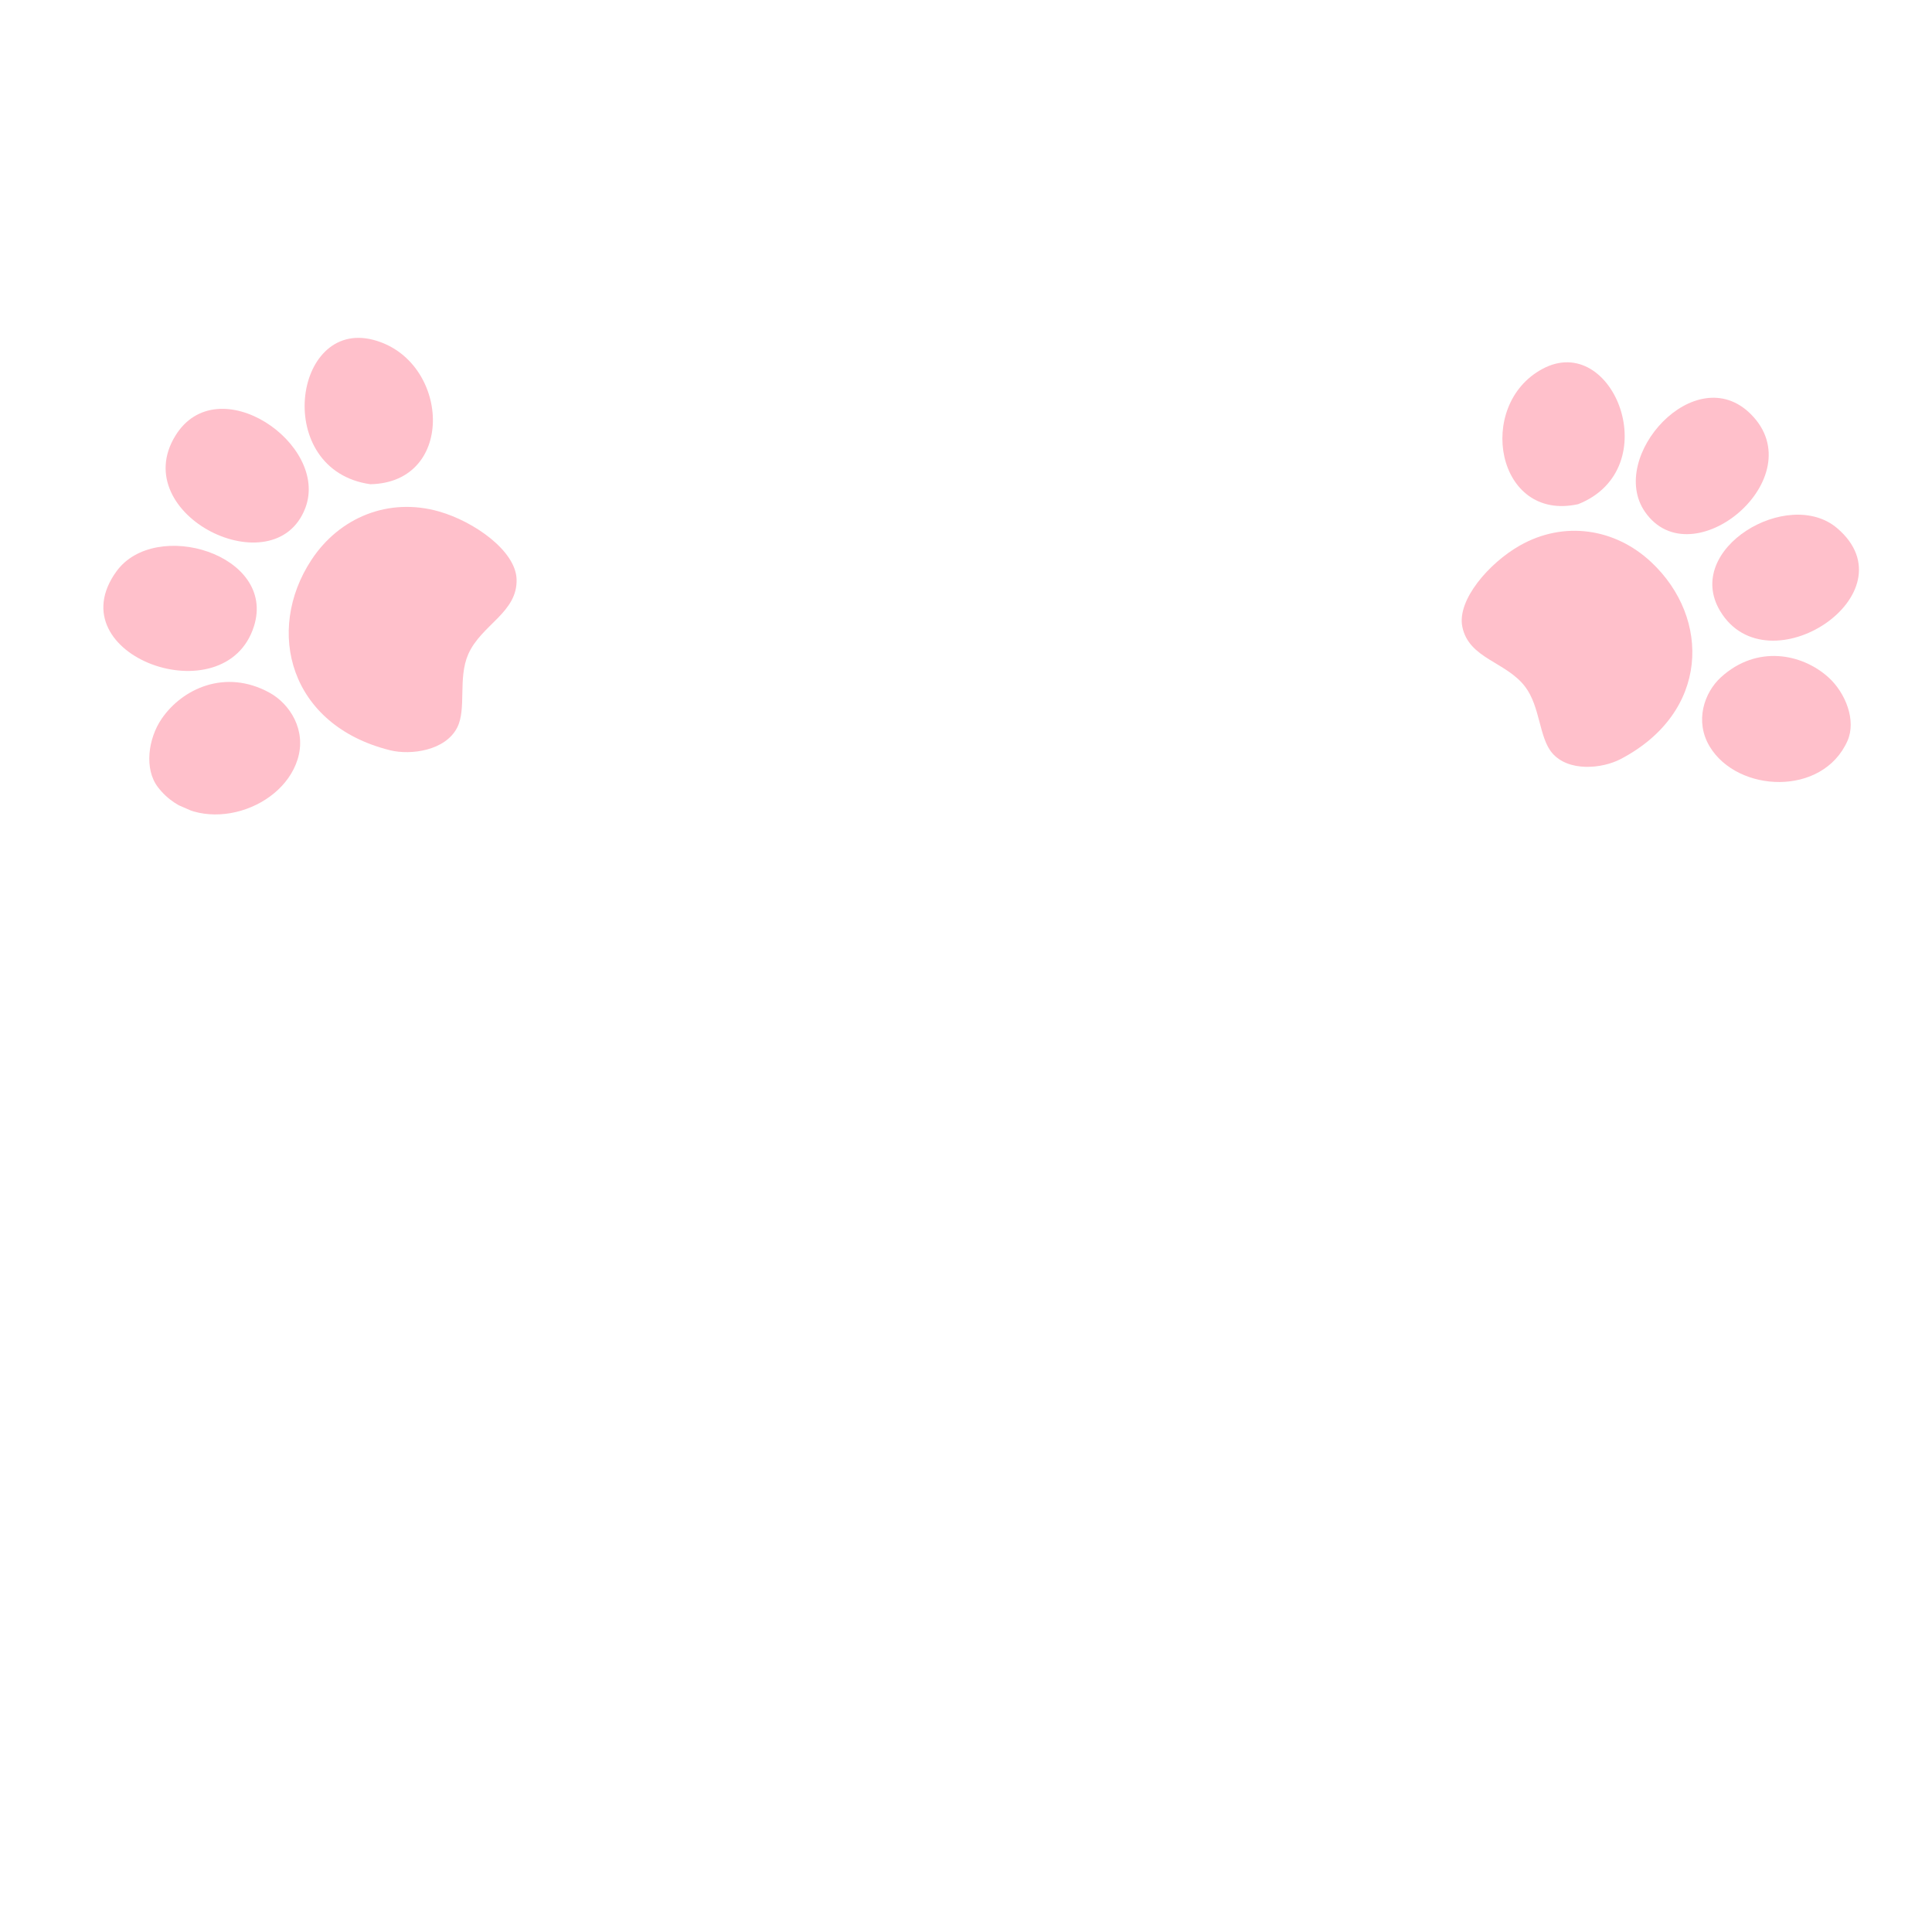 <svg xmlns="http://www.w3.org/2000/svg" width="1080" height="1080" version="1.0" viewBox="0 0 810 810"><defs><clipPath id="a"><path d="M69 171h61v57H69Zm0 0"/></clipPath><clipPath id="b"><path d="m8.578 308.777 86.375-198.793 152.711 66.352-86.379 198.793Zm0 0"/></clipPath><clipPath id="c"><path d="M94.898 110.113 8.523 308.906l152.707 66.352 86.375-198.793Zm0 0"/></clipPath><clipPath id="d"><path d="M43 228h65v54H43Zm0 0"/></clipPath><clipPath id="e"><path d="m8.578 308.777 86.375-198.793 152.711 66.352-86.379 198.793Zm0 0"/></clipPath><clipPath id="f"><path d="M94.898 110.113 8.523 308.906l152.707 66.352 86.375-198.793Zm0 0"/></clipPath><clipPath id="g"><path d="M127 141h55v63h-55Zm0 0"/></clipPath><clipPath id="h"><path d="m8.578 308.777 86.375-198.793 152.711 66.352-86.379 198.793Zm0 0"/></clipPath><clipPath id="i"><path d="M94.898 110.113 8.523 308.906l152.707 66.352 86.375-198.793Zm0 0"/></clipPath><clipPath id="j"><path d="M62 285h64v57H62Zm0 0"/></clipPath><clipPath id="k"><path d="m8.578 308.777 86.375-198.793 152.711 66.352-86.379 198.793Zm0 0"/></clipPath><clipPath id="l"><path d="M94.898 110.113 8.523 308.906l152.707 66.352 86.375-198.793Zm0 0"/></clipPath><clipPath id="m"><path d="m78.531 275.215-23.46 53.996 54.835 23.828 23.465-53.996Zm0 0"/></clipPath><clipPath id="n"><path d="m78.531 275.215-23.433 53.933 54.84 23.829 23.433-53.934Zm0 0"/></clipPath><clipPath id="o"><path d="M121 212h96v104h-96Zm0 0"/></clipPath><clipPath id="p"><path d="m8.578 308.777 86.375-198.793 152.711 66.352-86.379 198.793Zm0 0"/></clipPath><clipPath id="q"><path d="M94.898 110.113 8.523 308.906l152.707 66.352 86.375-198.793Zm0 0"/></clipPath><clipPath id="r"><path d="m145.813 197.281-40.461 93.125 77.992 33.887 40.46-93.125Zm0 0"/></clipPath><clipPath id="s"><path d="m145.813 197.281-40.461 93.125 77.988 33.883 40.46-93.121Zm0 0"/></clipPath><clipPath id="t"><path d="M685 166h57v58h-57Zm0 0"/></clipPath><clipPath id="u"><path d="m697.234 110.117 126.805 167.39-128.531 97.372-126.809-167.39Zm0 0"/></clipPath><clipPath id="v"><path d="m697.234 110.117 126.805 167.39-128.531 97.372-126.809-167.39Zm0 0"/></clipPath><clipPath id="w"><path d="M717 215h63v54h-63Zm0 0"/></clipPath><clipPath id="x"><path d="m697.234 110.117 126.805 167.39-128.531 97.372-126.809-167.39Zm0 0"/></clipPath><clipPath id="y"><path d="m697.234 110.117 126.805 167.39-128.531 97.372-126.809-167.39Zm0 0"/></clipPath><clipPath id="z"><path d="M629 151h53v62h-53Zm0 0"/></clipPath><clipPath id="A"><path d="m697.234 110.117 126.805 167.39-128.531 97.372-126.809-167.39Zm0 0"/></clipPath><clipPath id="B"><path d="m697.234 110.117 126.805 167.39-128.531 97.372-126.809-167.39Zm0 0"/></clipPath><clipPath id="C"><path d="M713 275h63v53h-63Zm0 0"/></clipPath><clipPath id="D"><path d="m697.234 110.117 126.805 167.39-128.531 97.372-126.809-167.39Zm0 0"/></clipPath><clipPath id="E"><path d="m697.234 110.117 126.805 167.39-128.531 97.372-126.809-167.39Zm0 0"/></clipPath><clipPath id="F"><path d="m750.434 261.797 34.445 45.465-46.156 34.965-34.442-45.465Zm0 0"/></clipPath><clipPath id="G"><path d="m750.434 261.797 34.402 45.414-46.152 34.96-34.403-45.41Zm0 0"/></clipPath><clipPath id="H"><path d="M612 222h98v100h-98Zm0 0"/></clipPath><clipPath id="I"><path d="m697.234 110.117 126.805 167.39-128.531 97.372-126.809-167.39Zm0 0"/></clipPath><clipPath id="J"><path d="m697.234 110.117 126.805 167.39-128.531 97.372-126.809-167.39Zm0 0"/></clipPath><clipPath id="K"><path d="m669.27 203.813 59.402 78.414-65.64 49.726-59.403-78.414Zm0 0"/></clipPath><clipPath id="L"><path d="m669.27 203.813 59.402 78.414-65.64 49.722-59.4-78.41Zm0 0"/></clipPath></defs><g clip-path="url(#a)"><g clip-path="url(#b)"><g clip-path="url(#c)"><path fill="pink" fill-rule="evenodd" d="M73.488 182.742c-20.336 33.223 41.836 63.633 54.524 30.23 10.203-26.85-36.848-59.1-54.524-30.23"/></g></g></g><g clip-path="url(#d)"><g clip-path="url(#e)"><g clip-path="url(#f)"><path fill="pink" fill-rule="evenodd" d="M48.781 239.605c-25.441 35.266 45.817 60.82 57.711 22.899 9.414-30.016-41.43-45.465-57.71-22.899"/></g></g></g><g clip-path="url(#g)"><g clip-path="url(#h)"><g clip-path="url(#i)"><path fill="pink" fill-rule="evenodd" d="M155.258 203.012c36.297-.703 33.258-52.223 1.203-60.54-33.758-8.757-42.184 54.712-1.203 60.54"/></g></g></g><g clip-path="url(#j)"><g clip-path="url(#k)"><g clip-path="url(#l)"><g clip-path="url(#m)"><g clip-path="url(#n)"><path fill="pink" fill-rule="evenodd" d="M67.809 301.3c-5.727 8.348-7.434 21.15-1.582 28.75 16.156 20.97 51.527 10.63 58.53-11.64 3.852-12.226-3.175-23.308-11.823-28.031-18.528-10.117-36.536-1.602-45.125 10.922"/></g></g></g></g></g><g clip-path="url(#o)"><g clip-path="url(#p)"><g clip-path="url(#q)"><g clip-path="url(#r)"><g clip-path="url(#s)"><path fill="pink" fill-rule="evenodd" d="M130.535 234.79c-19.508 29.722-9.148 69.296 33.004 79.757 8.727 2.164 23.266.168 28.168-9.57 3.961-7.856.203-20.692 4.613-30.7 5.473-12.433 20.793-17.449 20.254-31.547-.457-11.84-17.797-24.078-32.457-28.273-21.137-6.05-41.824 2.418-53.582 20.332"/></g></g></g></g></g><g clip-path="url(#t)"><g clip-path="url(#u)"><g clip-path="url(#v)"><path fill="pink" fill-rule="evenodd" d="M734.008 173.598c26.742 26.625-24.805 69.46-44.395 40.918-15.75-22.946 21.149-64.059 44.395-40.918"/></g></g></g><g clip-path="url(#w)"><g clip-path="url(#x)"><g clip-path="url(#y)"><path fill="pink" fill-rule="evenodd" d="M770.277 221.477c32.02 27.382-29.191 67.726-49.07 34.746-15.73-26.106 28.582-52.266 49.07-34.746"/></g></g></g><g clip-path="url(#z)"><g clip-path="url(#A)"><g clip-path="url(#B)"><path fill="pink" fill-rule="evenodd" d="M661.691 211.367c-34.32 7.633-43.254-41.558-14.992-56.71 29.77-15.966 52.227 41.855 14.992 56.71"/></g></g></g><g clip-path="url(#C)"><g clip-path="url(#D)"><g clip-path="url(#E)"><g clip-path="url(#F)"><g clip-path="url(#G)"><path fill="pink" fill-rule="evenodd" d="M766.496 283.902c7.3 6.551 11.84 18.211 8.07 26.703-10.402 23.43-46.058 21.782-57.746 2.418-6.425-10.625-2.347-22.664 4.707-29.09 15.121-13.757 34.02-9.855 44.97-.03"/></g></g></g></g></g><g clip-path="url(#H)"><g clip-path="url(#I)"><g clip-path="url(#J)"><g clip-path="url(#K)"><g clip-path="url(#L)"><path fill="pink" fill-rule="evenodd" d="M692.234 235.629c25.168 23.523 24.477 63.14-12.797 82.625-7.718 4.031-21.855 5.473-28.703-2.57-5.527-6.493-4.93-19.434-11.367-27.848-7.996-10.453-23.566-11.672-26.285-25.066-2.281-11.25 11.234-26.735 24.074-34.032 18.504-10.527 39.914-7.285 55.078 6.89"/></g></g></g></g></g></svg>